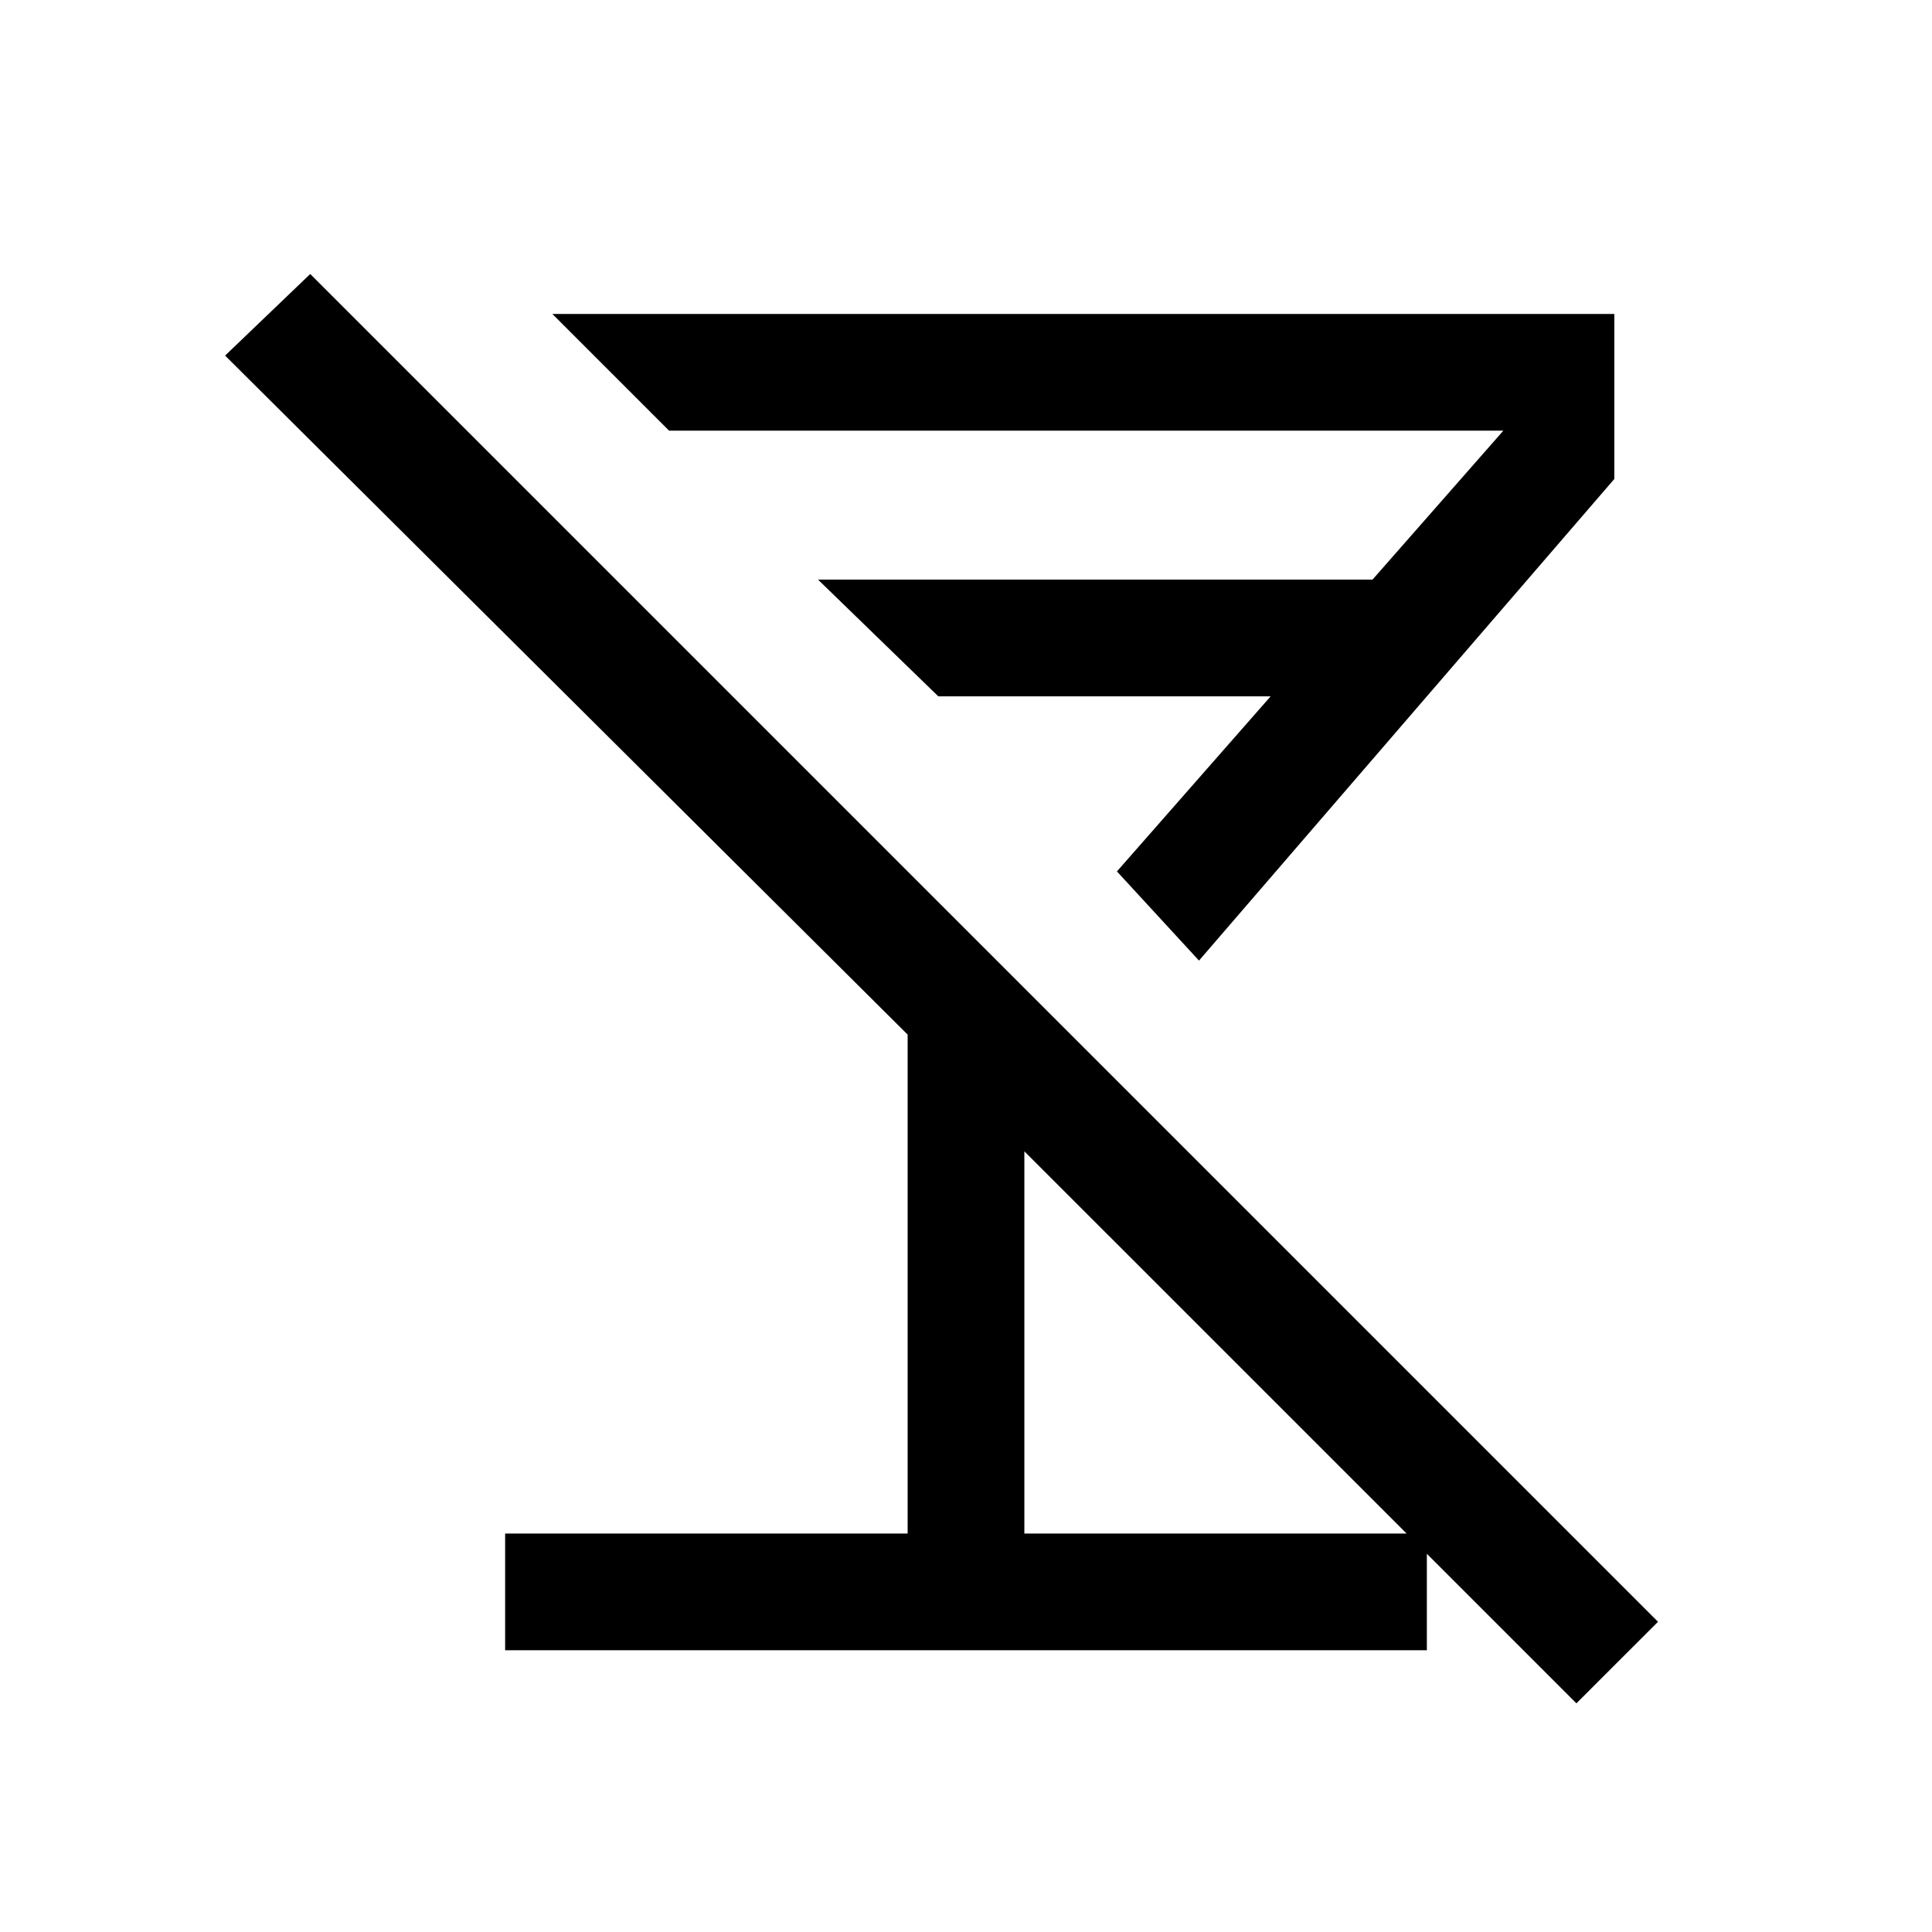 <svg xmlns="http://www.w3.org/2000/svg" height="20" viewBox="0 -960 960 960" width="20"><path d="M251-140v-58h200v-247.92L111.85-783.31l42.3-40.54 669.7 669.7-40.54 40.53L509-387.92V-198h200v58H251Zm344.77-342.69L555-527l76.38-87H466.23l-59.77-58H682l65-74H332.46l-58-58h527.69v82L595.77-482.69ZM512.23-569Z"/></svg>